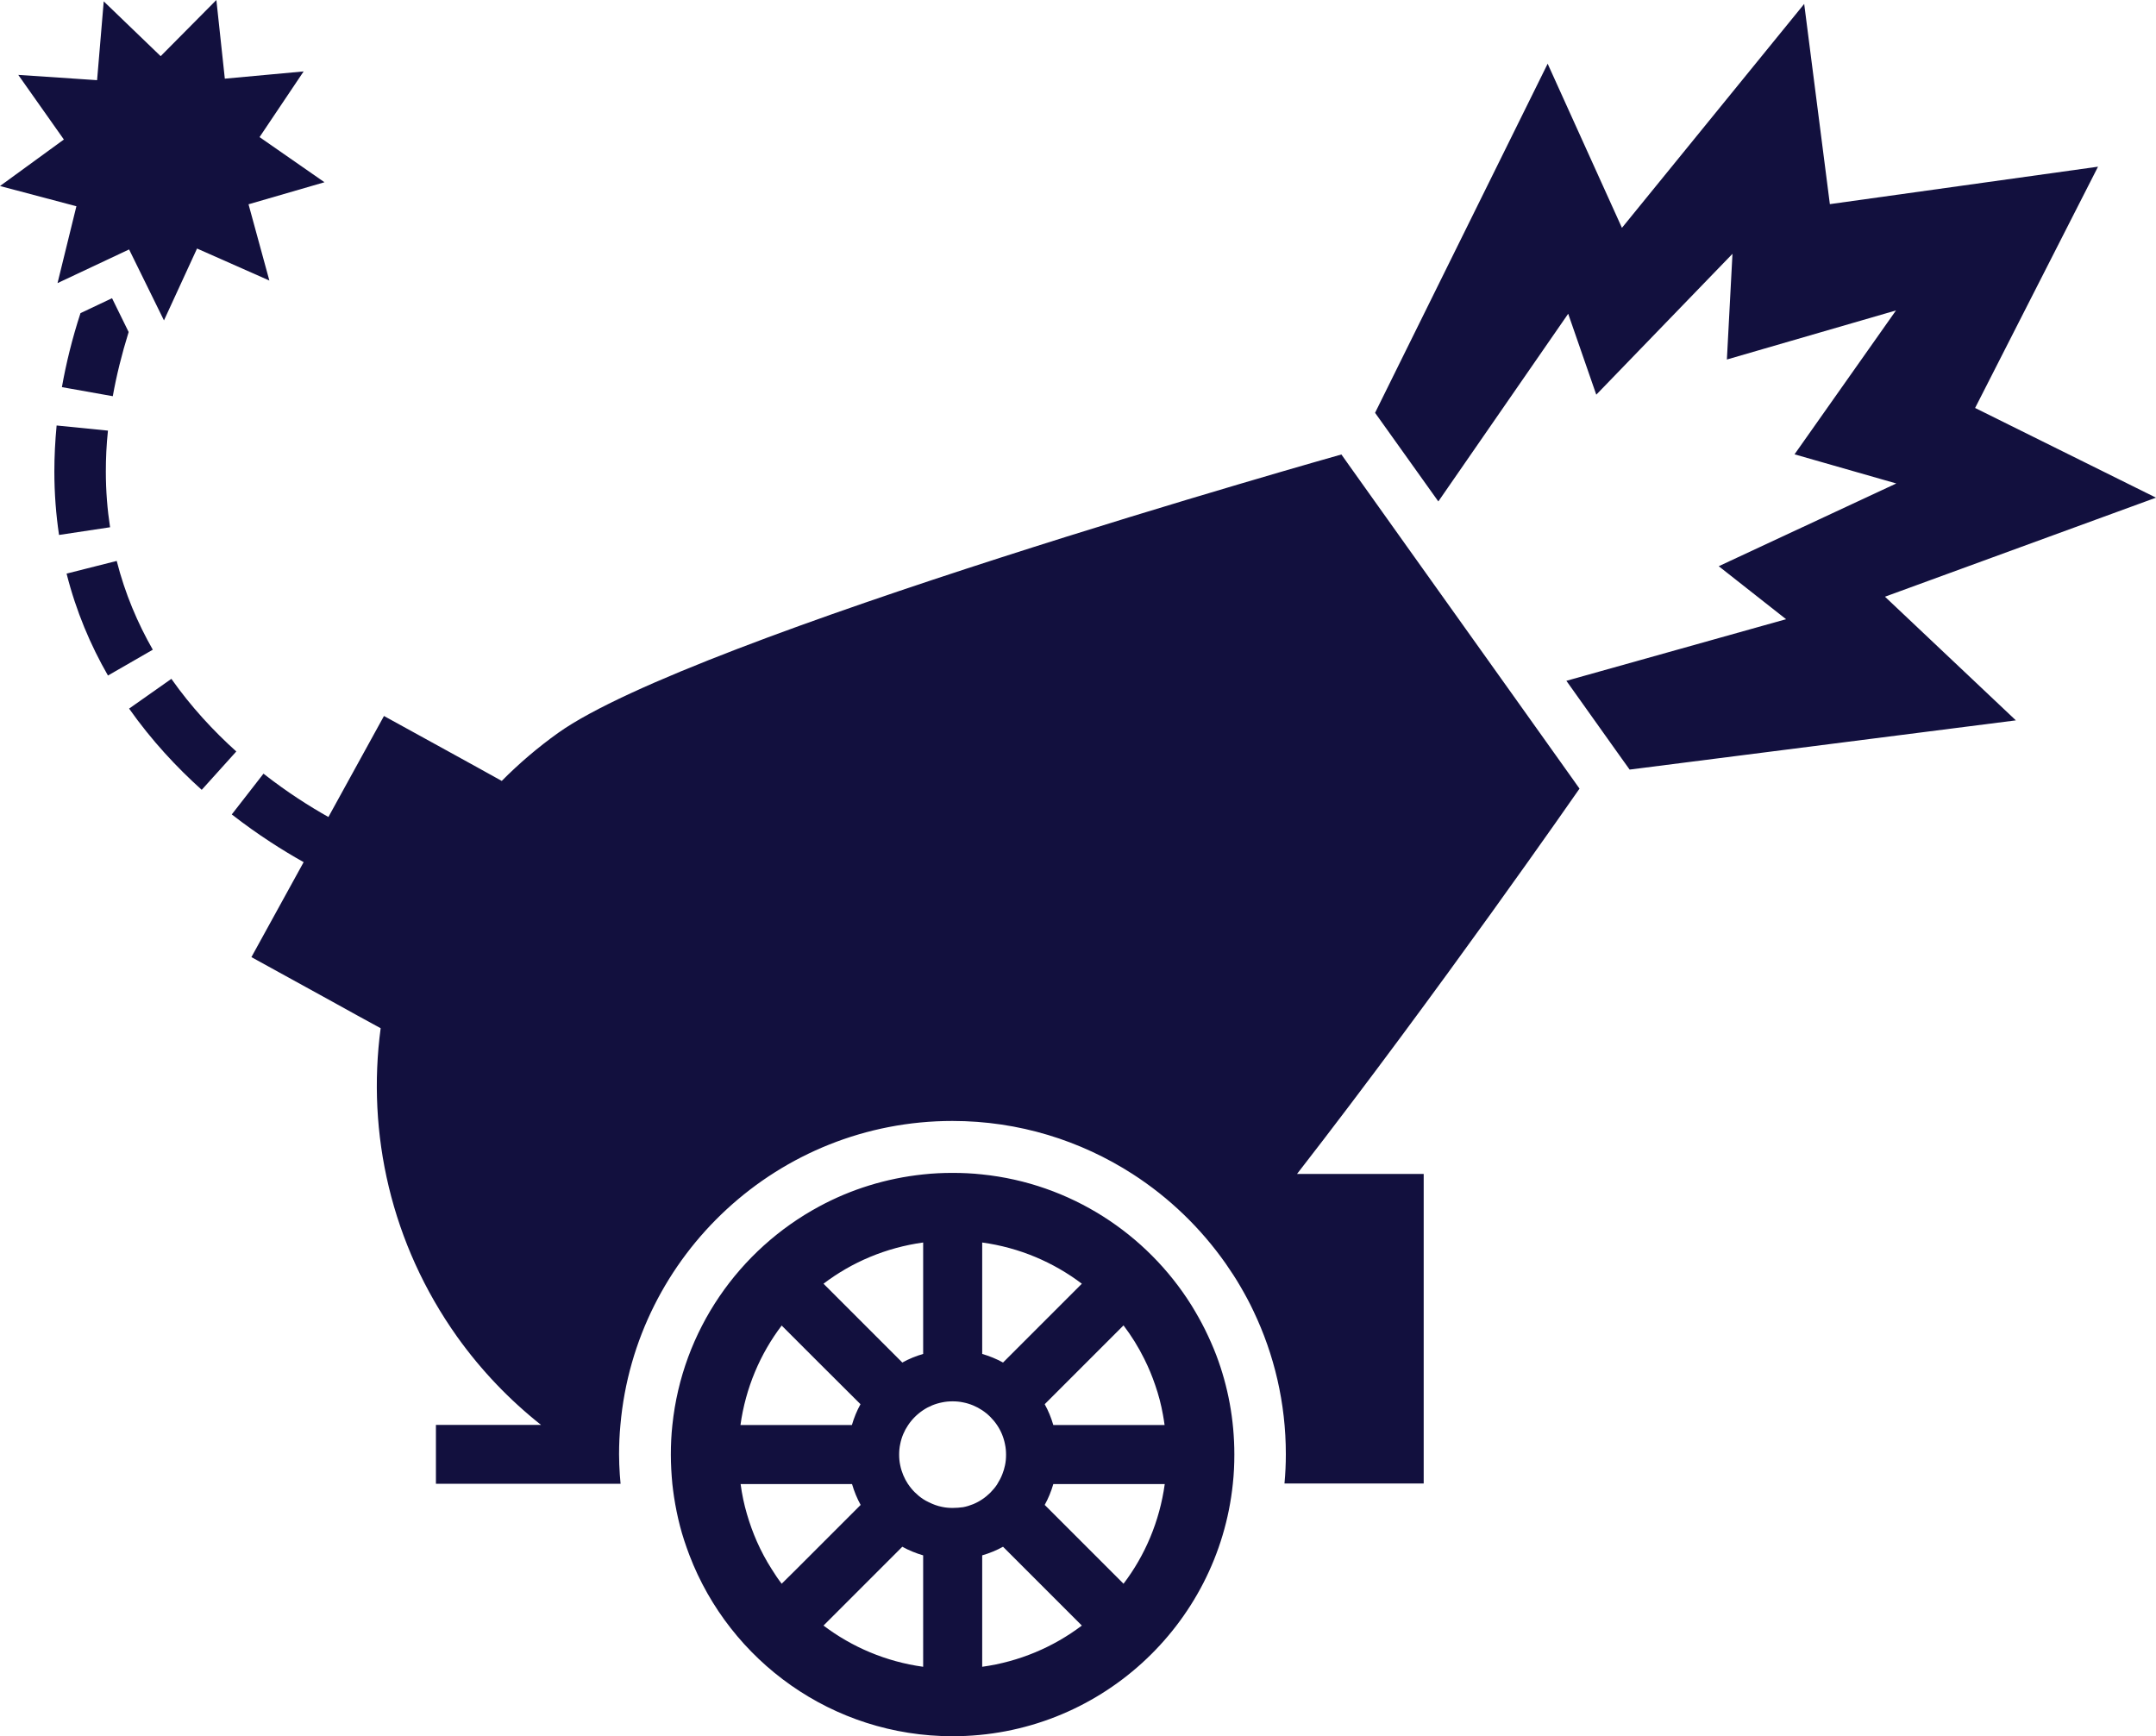 <?xml version="1.0" encoding="utf-8"?>
<!-- Generator: Adobe Illustrator 24.0.1, SVG Export Plug-In . SVG Version: 6.00 Build 0)  -->
<svg version="1.1" id="Layer_1" xmlns="http://www.w3.org/2000/svg" xmlns:xlink="http://www.w3.org/1999/xlink" x="0px" y="0px"
	 viewBox="0 0 142.79 115" style="enable-background:new 0 0 142.79 115;" xml:space="preserve">
<style type="text/css">
	.st0{fill:#12103E;}
</style>
<path class="st0" d="M4.1,25.64l3.37,0.6c0.24-1.35,0.59-2.77,1.05-4.25l-1.1-2.24l-2.09,0.99C4.78,22.43,4.38,24.06,4.1,25.64z
	 M7.73,37.15l-3.32,0.84c0.63,2.5,1.59,4.75,2.74,6.75l2.97-1.71C9.12,41.28,8.28,39.32,7.73,37.15z M7.01,31.23
	c0-0.87,0.04-1.78,0.14-2.71l-3.4-0.34c-0.1,1.04-0.15,2.06-0.15,3.05c0,1.46,0.11,2.86,0.31,4.2l3.38-0.51
	C7.11,33.75,7.01,32.52,7.01,31.23z M15.65,49.77c-1.5-1.35-2.99-2.95-4.3-4.81l-2.8,1.97c1.48,2.1,3.15,3.89,4.81,5.38L15.65,49.77
	L15.65,49.77z M142.79,32.96l-11.98-5.94l8.14-15.98l-17.76,2.48l-1.7-13.26l-12.07,14.83L102.5,4.22L91.07,27.34l0.55,0.77
	l3.64,5.1l8.6-12.43l1.86,5.36l9.02-9.33l-0.37,7l11.2-3.25l-6.72,9.53l6.74,1.93l-11.76,5.48l4.46,3.51l-14.55,4.08l3.68,5.17
	l0.51,0.71l25.58-3.26l-8.67-8.19L142.79,32.96z M104.07,51.47l-3.84-5.39l-7.04-9.87l-3.84-5.39l-0.51-0.72
	c0,0-42.96,12.09-51.86,18.43c-1.36,0.97-2.61,2.04-3.75,3.19l-1.55-0.86l-1.56-0.86l-4.69-2.58l-3.68,6.69
	c-1.21-0.68-2.72-1.63-4.3-2.87l-2.1,2.7c1.76,1.37,3.42,2.41,4.76,3.16l-3.46,6.29l5.38,2.96l1.59,0.88l1.59,0.87
	c-0.93,6.96,0.68,14.27,5.07,20.44c1.61,2.25,3.48,4.19,5.55,5.83h-6.96v3.9H41.1c-0.02-0.2-0.03-0.4-0.05-0.6
	c-0.03-0.45-0.05-0.9-0.05-1.35c0-0.66,0.03-1.31,0.09-1.95c0.99-11.26,10.47-20.13,21.99-20.13c4.4,0,8.49,1.3,11.94,3.52
	c2.42,1.56,4.51,3.58,6.16,5.93c0.34,0.49,0.67,0.99,0.97,1.51c0.31,0.53,0.61,1.08,0.87,1.64c1.37,2.87,2.14,6.08,2.14,9.47
	c0,0.65-0.03,1.3-0.09,1.94h9.22v-20.5h-8.39c9.35-12.03,18.71-25.52,18.71-25.52L104.07,51.47z M79.8,88.04
	c-0.27-0.54-0.57-1.07-0.89-1.59c-2.97-4.75-8.03-8.07-13.88-8.67c-0.64-0.07-1.28-0.1-1.94-0.1c-0.65,0-1.3,0.03-1.94,0.1
	c-2.47,0.26-4.8,0.99-6.89,2.12c-5.31,2.86-9.08,8.21-9.73,14.49c-0.07,0.64-0.1,1.29-0.1,1.95c0,0.66,0.04,1.31,0.1,1.95
	c0.03,0.29,0.07,0.57,0.11,0.85c0.1,0.65,0.23,1.29,0.39,1.91c0.17,0.67,0.39,1.31,0.63,1.95c2.68,7.01,9.47,11.99,17.43,11.99
	c9.65,0,17.59-7.33,18.56-16.72c0.07-0.64,0.1-1.28,0.1-1.94c0-2.31-0.42-4.52-1.19-6.56C80.34,89.19,80.08,88.61,79.8,88.04z
	 M65.05,82.29c2.46,0.34,4.71,1.3,6.6,2.73l-5.22,5.22c-0.43-0.24-0.9-0.43-1.38-0.57V82.29z M61.14,82.29v7.38
	c-0.48,0.14-0.95,0.33-1.38,0.57l-5.22-5.22C56.42,83.59,58.68,82.63,61.14,82.29z M51.77,87.79l2.49,2.49L56.99,93
	c-0.24,0.43-0.43,0.9-0.57,1.38h-7.38C49.38,91.93,50.34,89.67,51.77,87.79z M51.77,104.89c-0.24-0.31-0.46-0.64-0.67-0.98
	c-0.37-0.58-0.69-1.18-0.97-1.81c-0.26-0.59-0.48-1.2-0.66-1.82c-0.19-0.64-0.33-1.31-0.42-1.99h7.38c0.14,0.48,0.33,0.95,0.57,1.38
	l-4.33,4.33L51.77,104.89z M61.14,110.39c-2.46-0.34-4.71-1.3-6.6-2.73l4.01-4.01l1.21-1.21c0.43,0.24,0.9,0.43,1.38,0.57V110.39z
	 M63.09,99.87c-0.24,0-0.47-0.02-0.7-0.07c-0.31-0.06-0.6-0.17-0.88-0.31c-0.13-0.06-0.26-0.13-0.38-0.21
	c-0.39-0.26-0.73-0.6-0.99-0.99c0,0,0,0,0,0c0,0,0-0.01-0.01-0.01c-0.24-0.37-0.42-0.79-0.51-1.24c-0.05-0.23-0.07-0.46-0.07-0.7
	c0-0.24,0.02-0.47,0.07-0.7c0.09-0.46,0.27-0.88,0.52-1.25c0,0,0,0,0,0c0.26-0.39,0.6-0.73,0.99-0.99c0.37-0.25,0.8-0.43,1.26-0.52
	c0.23-0.05,0.46-0.07,0.7-0.07c0.24,0,0.47,0.02,0.7,0.07c0.46,0.09,0.88,0.27,1.26,0.52c0.39,0.26,0.73,0.6,0.99,0.99
	c0.25,0.37,0.43,0.8,0.52,1.26c0.05,0.23,0.07,0.46,0.07,0.7s-0.02,0.47-0.07,0.7c-0.04,0.2-0.1,0.39-0.17,0.57
	c-0.09,0.24-0.21,0.46-0.34,0.67c0,0.01-0.01,0.01-0.01,0.02c-0.26,0.39-0.6,0.73-0.99,0.99c-0.37,0.25-0.8,0.43-1.26,0.52
	C63.56,99.85,63.33,99.87,63.09,99.87z M65.05,110.39v-7.38c0.48-0.14,0.95-0.33,1.38-0.57l5.22,5.22
	C69.76,109.09,67.5,110.05,65.05,110.39z M74.41,104.89l-5.22-5.22c0.24-0.43,0.43-0.9,0.57-1.38h7.38
	C76.8,100.75,75.84,103.01,74.41,104.89z M69.76,94.38c-0.14-0.48-0.33-0.95-0.57-1.38l5.22-5.22c0.53,0.7,0.99,1.44,1.38,2.23
	c0.28,0.56,0.52,1.14,0.72,1.73c0.22,0.63,0.39,1.28,0.51,1.95c0.04,0.23,0.08,0.46,0.11,0.69H69.76z M5.06,13.66l-1.25,5.09
	l4.74-2.23l2.31,4.7l2.19-4.76l4.79,2.12l-1.38-5.05l5.03-1.46l-4.3-2.99l2.92-4.35l-5.22,0.48L14.33,0l-3.69,3.72L6.87,0.09
	L6.43,5.31L1.21,4.96l3.02,4.28L0,12.32L5.06,13.66z"/>
</svg>

